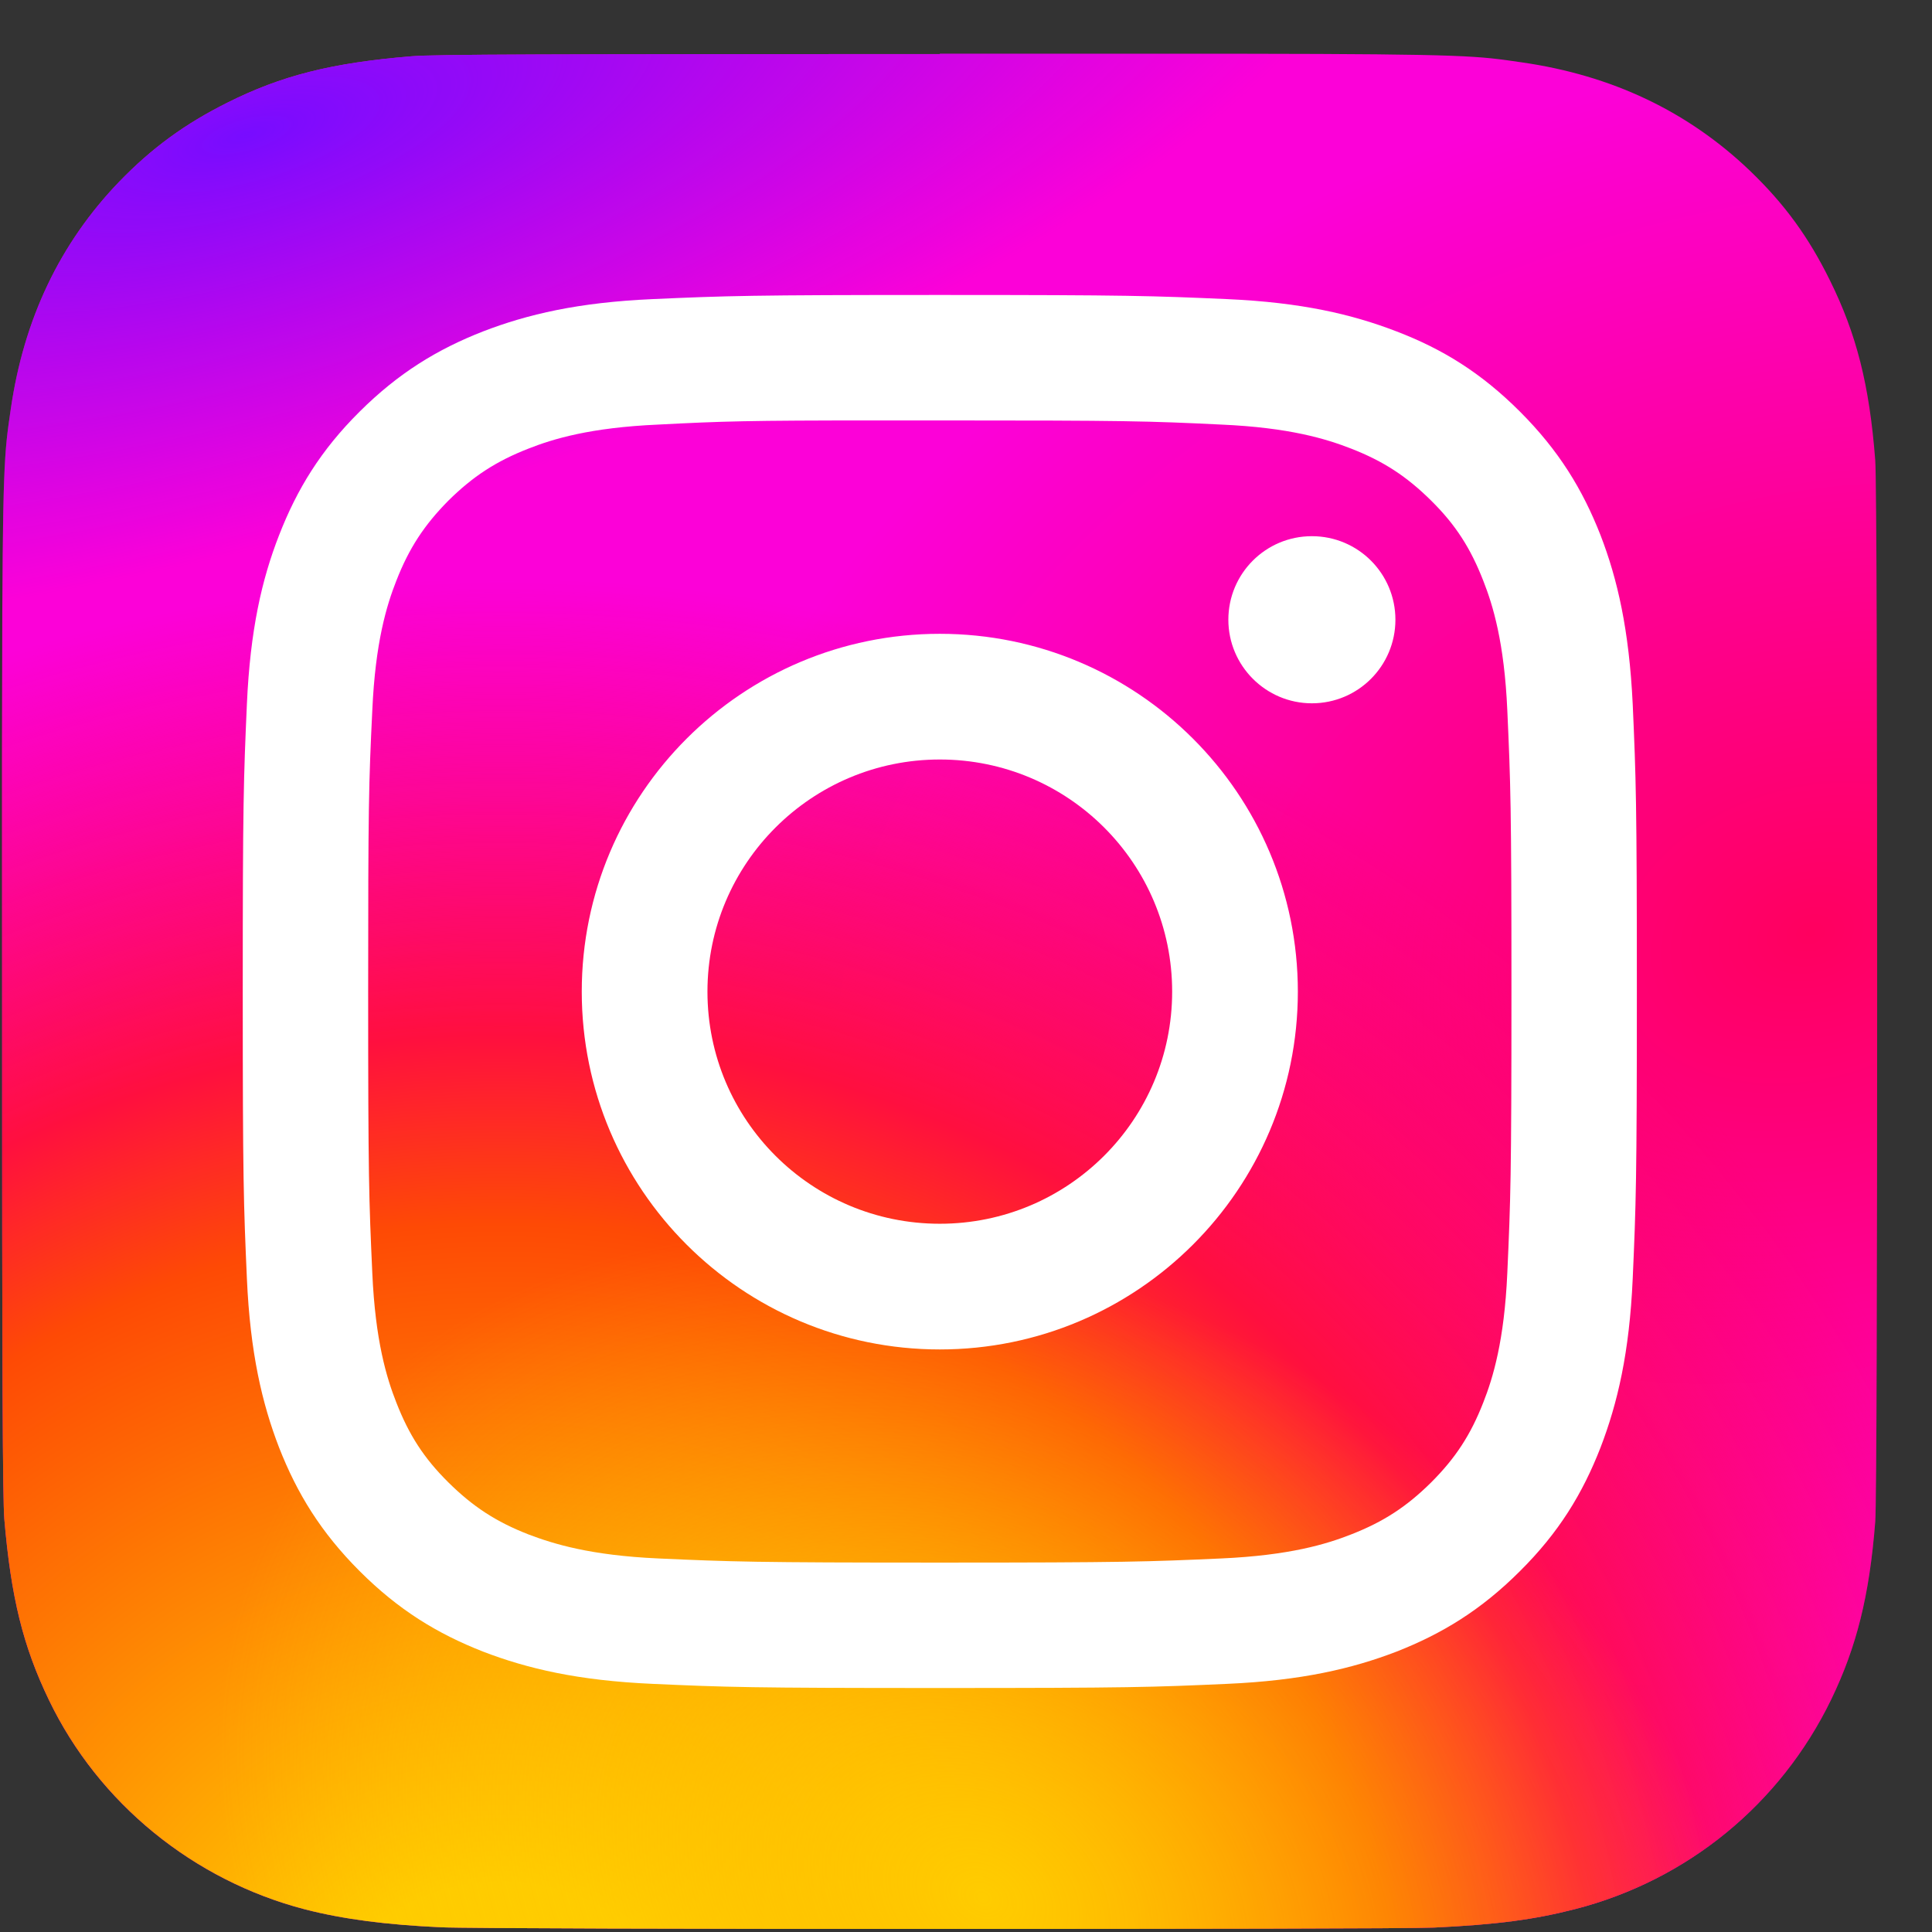 <svg width="34" height="34" viewBox="0 0 34 34" fill="none" xmlns="http://www.w3.org/2000/svg">
<rect x="0" y="0" width="34" height="34" fill="#333333" stroke="none"/>
<g id="g986">
<path id="path2517" d="M16.539 0.951C9.651 0.951 7.638 0.956 7.245 0.99C5.834 1.106 4.951 1.33 3.995 1.81C3.258 2.179 2.676 2.601 2.099 3.197C1.051 4.284 0.416 5.623 0.188 7.21C0.076 7.981 0.042 8.141 0.037 12.081C0.032 13.395 0.037 15.122 0.037 17.441C0.037 24.326 0.047 26.339 0.076 26.732C0.193 28.11 0.406 28.974 0.862 29.919C1.735 31.734 3.404 33.092 5.368 33.602C6.047 33.776 6.799 33.873 7.764 33.917C8.172 33.937 12.338 33.946 16.505 33.946C20.671 33.946 24.838 33.941 25.236 33.922C26.351 33.869 27.001 33.781 27.719 33.597C29.698 33.088 31.333 31.749 32.225 29.91C32.671 28.988 32.899 28.086 33.001 26.781C33.026 26.494 33.035 21.963 33.035 17.437C33.035 12.91 33.026 8.384 33.001 8.097C32.899 6.773 32.671 5.88 32.206 4.939C31.827 4.168 31.405 3.59 30.794 3.003C29.703 1.96 28.369 1.325 26.778 1.097C26.007 0.985 25.852 0.951 21.908 0.946H16.539V0.951Z" fill="url(#paint0_radial_1922_915)"/>
<path id="path24" d="M16.539 0.951C9.651 0.951 7.638 0.956 7.245 0.99C5.834 1.106 4.951 1.33 3.995 1.81C3.258 2.179 2.676 2.601 2.099 3.197C1.051 4.284 0.416 5.623 0.188 7.21C0.076 7.981 0.042 8.141 0.037 12.081C0.032 13.395 0.037 15.122 0.037 17.441C0.037 24.326 0.047 26.339 0.076 26.732C0.193 28.11 0.406 28.974 0.862 29.919C1.735 31.734 3.404 33.092 5.368 33.602C6.047 33.776 6.799 33.873 7.764 33.917C8.172 33.937 12.338 33.946 16.505 33.946C20.671 33.946 24.838 33.941 25.236 33.922C26.351 33.869 27.001 33.781 27.719 33.597C29.698 33.088 31.333 31.749 32.225 29.91C32.671 28.988 32.899 28.086 33.001 26.781C33.026 26.494 33.035 21.963 33.035 17.437C33.035 12.91 33.026 8.384 33.001 8.097C32.899 6.773 32.671 5.88 32.206 4.939C31.827 4.168 31.405 3.59 30.794 3.003C29.703 1.96 28.369 1.325 26.778 1.097C26.007 0.985 25.852 0.951 21.908 0.946H16.539V0.951Z" fill="url(#paint1_radial_1922_915)"/>
<path id="path2471" d="M16.539 0.951C9.651 0.951 7.638 0.956 7.245 0.99C5.834 1.106 4.951 1.33 3.995 1.81C3.258 2.179 2.676 2.601 2.099 3.197C1.051 4.284 0.416 5.623 0.188 7.21C0.076 7.981 0.042 8.141 0.037 12.081C0.032 13.395 0.037 15.122 0.037 17.441C0.037 24.326 0.047 26.339 0.076 26.732C0.193 28.11 0.406 28.974 0.862 29.919C1.735 31.734 3.404 33.092 5.368 33.602C6.047 33.776 6.799 33.873 7.764 33.917C8.172 33.937 12.338 33.946 16.505 33.946C20.671 33.946 24.838 33.941 25.236 33.922C26.351 33.869 27.001 33.781 27.719 33.597C29.698 33.088 31.333 31.749 32.225 29.91C32.671 28.988 32.899 28.086 33.001 26.781C33.026 26.494 33.035 21.963 33.035 17.437C33.035 12.91 33.026 8.384 33.001 8.097C32.899 6.773 32.671 5.88 32.206 4.939C31.827 4.168 31.405 3.59 30.794 3.003C29.703 1.96 28.369 1.325 26.778 1.097C26.007 0.985 25.852 0.951 21.908 0.946H16.539V0.951Z" fill="url(#paint2_radial_1922_915)"/>
<path id="path2501" d="M16.539 0.951C9.651 0.951 7.638 0.956 7.245 0.99C5.834 1.106 4.951 1.33 3.995 1.81C3.258 2.179 2.676 2.601 2.099 3.197C1.051 4.284 0.416 5.623 0.188 7.21C0.076 7.981 0.042 8.141 0.037 12.081C0.032 13.395 0.037 15.122 0.037 17.441C0.037 24.326 0.047 26.339 0.076 26.732C0.193 28.11 0.406 28.974 0.862 29.919C1.735 31.734 3.404 33.092 5.368 33.602C6.047 33.776 6.799 33.873 7.764 33.917C8.172 33.937 12.338 33.946 16.505 33.946C20.671 33.946 24.838 33.941 25.236 33.922C26.351 33.869 27.001 33.781 27.719 33.597C29.698 33.088 31.333 31.749 32.225 29.91C32.671 28.988 32.899 28.086 33.001 26.781C33.026 26.494 33.035 21.963 33.035 17.437C33.035 12.91 33.026 8.384 33.001 8.097C32.899 6.773 32.671 5.88 32.206 4.939C31.827 4.168 31.405 3.59 30.794 3.003C29.703 1.96 28.369 1.325 26.778 1.097C26.007 0.985 25.852 0.951 21.908 0.946H16.539V0.951Z" fill="url(#paint3_radial_1922_915)"/>
<path id="path28" d="M16.539 5.191C13.207 5.191 12.789 5.206 11.48 5.264C10.175 5.322 9.283 5.531 8.502 5.832C7.696 6.147 7.013 6.564 6.329 7.244C5.645 7.923 5.228 8.607 4.912 9.417C4.607 10.198 4.403 11.086 4.345 12.391C4.287 13.701 4.272 14.118 4.272 17.446C4.272 20.774 4.287 21.192 4.345 22.502C4.403 23.807 4.612 24.699 4.912 25.476C5.228 26.281 5.645 26.965 6.329 27.649C7.013 28.333 7.696 28.75 8.502 29.066C9.283 29.366 10.175 29.575 11.48 29.633C12.789 29.692 13.207 29.706 16.539 29.706C19.871 29.706 20.288 29.692 21.598 29.633C22.903 29.575 23.795 29.366 24.576 29.066C25.381 28.75 26.065 28.333 26.749 27.649C27.433 26.97 27.85 26.286 28.166 25.476C28.466 24.695 28.675 23.807 28.733 22.502C28.791 21.192 28.806 20.774 28.806 17.446C28.806 14.118 28.791 13.696 28.733 12.391C28.67 11.086 28.466 10.193 28.166 9.417C27.85 8.612 27.433 7.928 26.749 7.244C26.065 6.56 25.386 6.142 24.576 5.832C23.795 5.531 22.903 5.322 21.598 5.264C20.283 5.206 19.871 5.191 16.539 5.191ZM15.438 7.399C15.763 7.399 16.127 7.399 16.539 7.399C19.813 7.399 20.201 7.409 21.496 7.472C22.694 7.525 23.339 7.724 23.776 7.894C24.348 8.117 24.756 8.384 25.187 8.811C25.619 9.238 25.881 9.65 26.104 10.222C26.274 10.654 26.473 11.304 26.526 12.498C26.584 13.788 26.599 14.176 26.599 17.451C26.599 20.726 26.584 21.109 26.526 22.405C26.473 23.598 26.274 24.248 26.104 24.68C25.881 25.252 25.614 25.66 25.187 26.087C24.756 26.514 24.348 26.781 23.776 27.004C23.344 27.174 22.694 27.372 21.496 27.426C20.201 27.484 19.813 27.499 16.539 27.499C13.265 27.499 12.877 27.484 11.582 27.426C10.384 27.372 9.738 27.169 9.302 27.004C8.73 26.781 8.322 26.514 7.89 26.087C7.459 25.66 7.197 25.252 6.974 24.68C6.804 24.248 6.605 23.598 6.552 22.405C6.493 21.114 6.479 20.726 6.479 17.451C6.479 14.176 6.489 13.793 6.552 12.498C6.605 11.304 6.804 10.654 6.974 10.222C7.197 9.65 7.464 9.242 7.89 8.811C8.322 8.384 8.73 8.117 9.302 7.894C9.734 7.724 10.384 7.525 11.582 7.472C12.717 7.413 13.153 7.399 15.438 7.399ZM23.087 9.436C22.272 9.436 21.617 10.096 21.617 10.906C21.617 11.717 22.277 12.377 23.087 12.377C23.902 12.377 24.557 11.717 24.557 10.906C24.557 10.096 23.902 9.436 23.087 9.436ZM16.539 11.154C13.061 11.154 10.238 13.973 10.238 17.451C10.238 20.93 13.061 23.748 16.539 23.748C20.017 23.748 22.84 20.93 22.84 17.451C22.84 13.973 20.017 11.154 16.539 11.154ZM16.539 13.366C18.799 13.366 20.628 15.195 20.628 17.451C20.628 19.707 18.799 21.536 16.539 21.536C14.278 21.536 12.45 19.707 12.45 17.451C12.45 15.195 14.283 13.366 16.539 13.366Z" fill="white"/>
</g>
<defs>
<radialGradient id="paint0_radial_1922_915" cx="0" cy="0" r="1" gradientUnits="userSpaceOnUse" gradientTransform="translate(31.966 16.419) rotate(164.247) scale(21.082 15.191)">
<stop stop-color="#FF005F"/>
<stop offset="1" stop-color="#FC01D8"/>
</radialGradient>
<radialGradient id="paint1_radial_1922_915" cx="0" cy="0" r="1" gradientUnits="userSpaceOnUse" gradientTransform="translate(8.8 36.494) rotate(-90) scale(26.342 27.943)">
<stop stop-color="#FFCC00"/>
<stop offset="0.124" stop-color="#FFCC00"/>
<stop offset="0.567" stop-color="#FE4A05"/>
<stop offset="0.694" stop-color="#FF0F3F"/>
<stop offset="1" stop-color="#FE0657" stop-opacity="0"/>
</radialGradient>
<radialGradient id="paint2_radial_1922_915" cx="0" cy="0" r="1" gradientUnits="userSpaceOnUse" gradientTransform="translate(17.368 33.489) rotate(-59.875) scale(10.892 14.179)">
<stop stop-color="#FFCC00"/>
<stop offset="1" stop-color="#FFCC00" stop-opacity="0"/>
</radialGradient>
<radialGradient id="paint3_radial_1922_915" cx="0" cy="0" r="1" gradientUnits="userSpaceOnUse" gradientTransform="translate(4.51 2.298) rotate(164.27) scale(20.848 7.104)">
<stop stop-color="#780CFF"/>
<stop offset="1" stop-color="#820BFF" stop-opacity="0"/>
</radialGradient>
</defs>
</svg>
